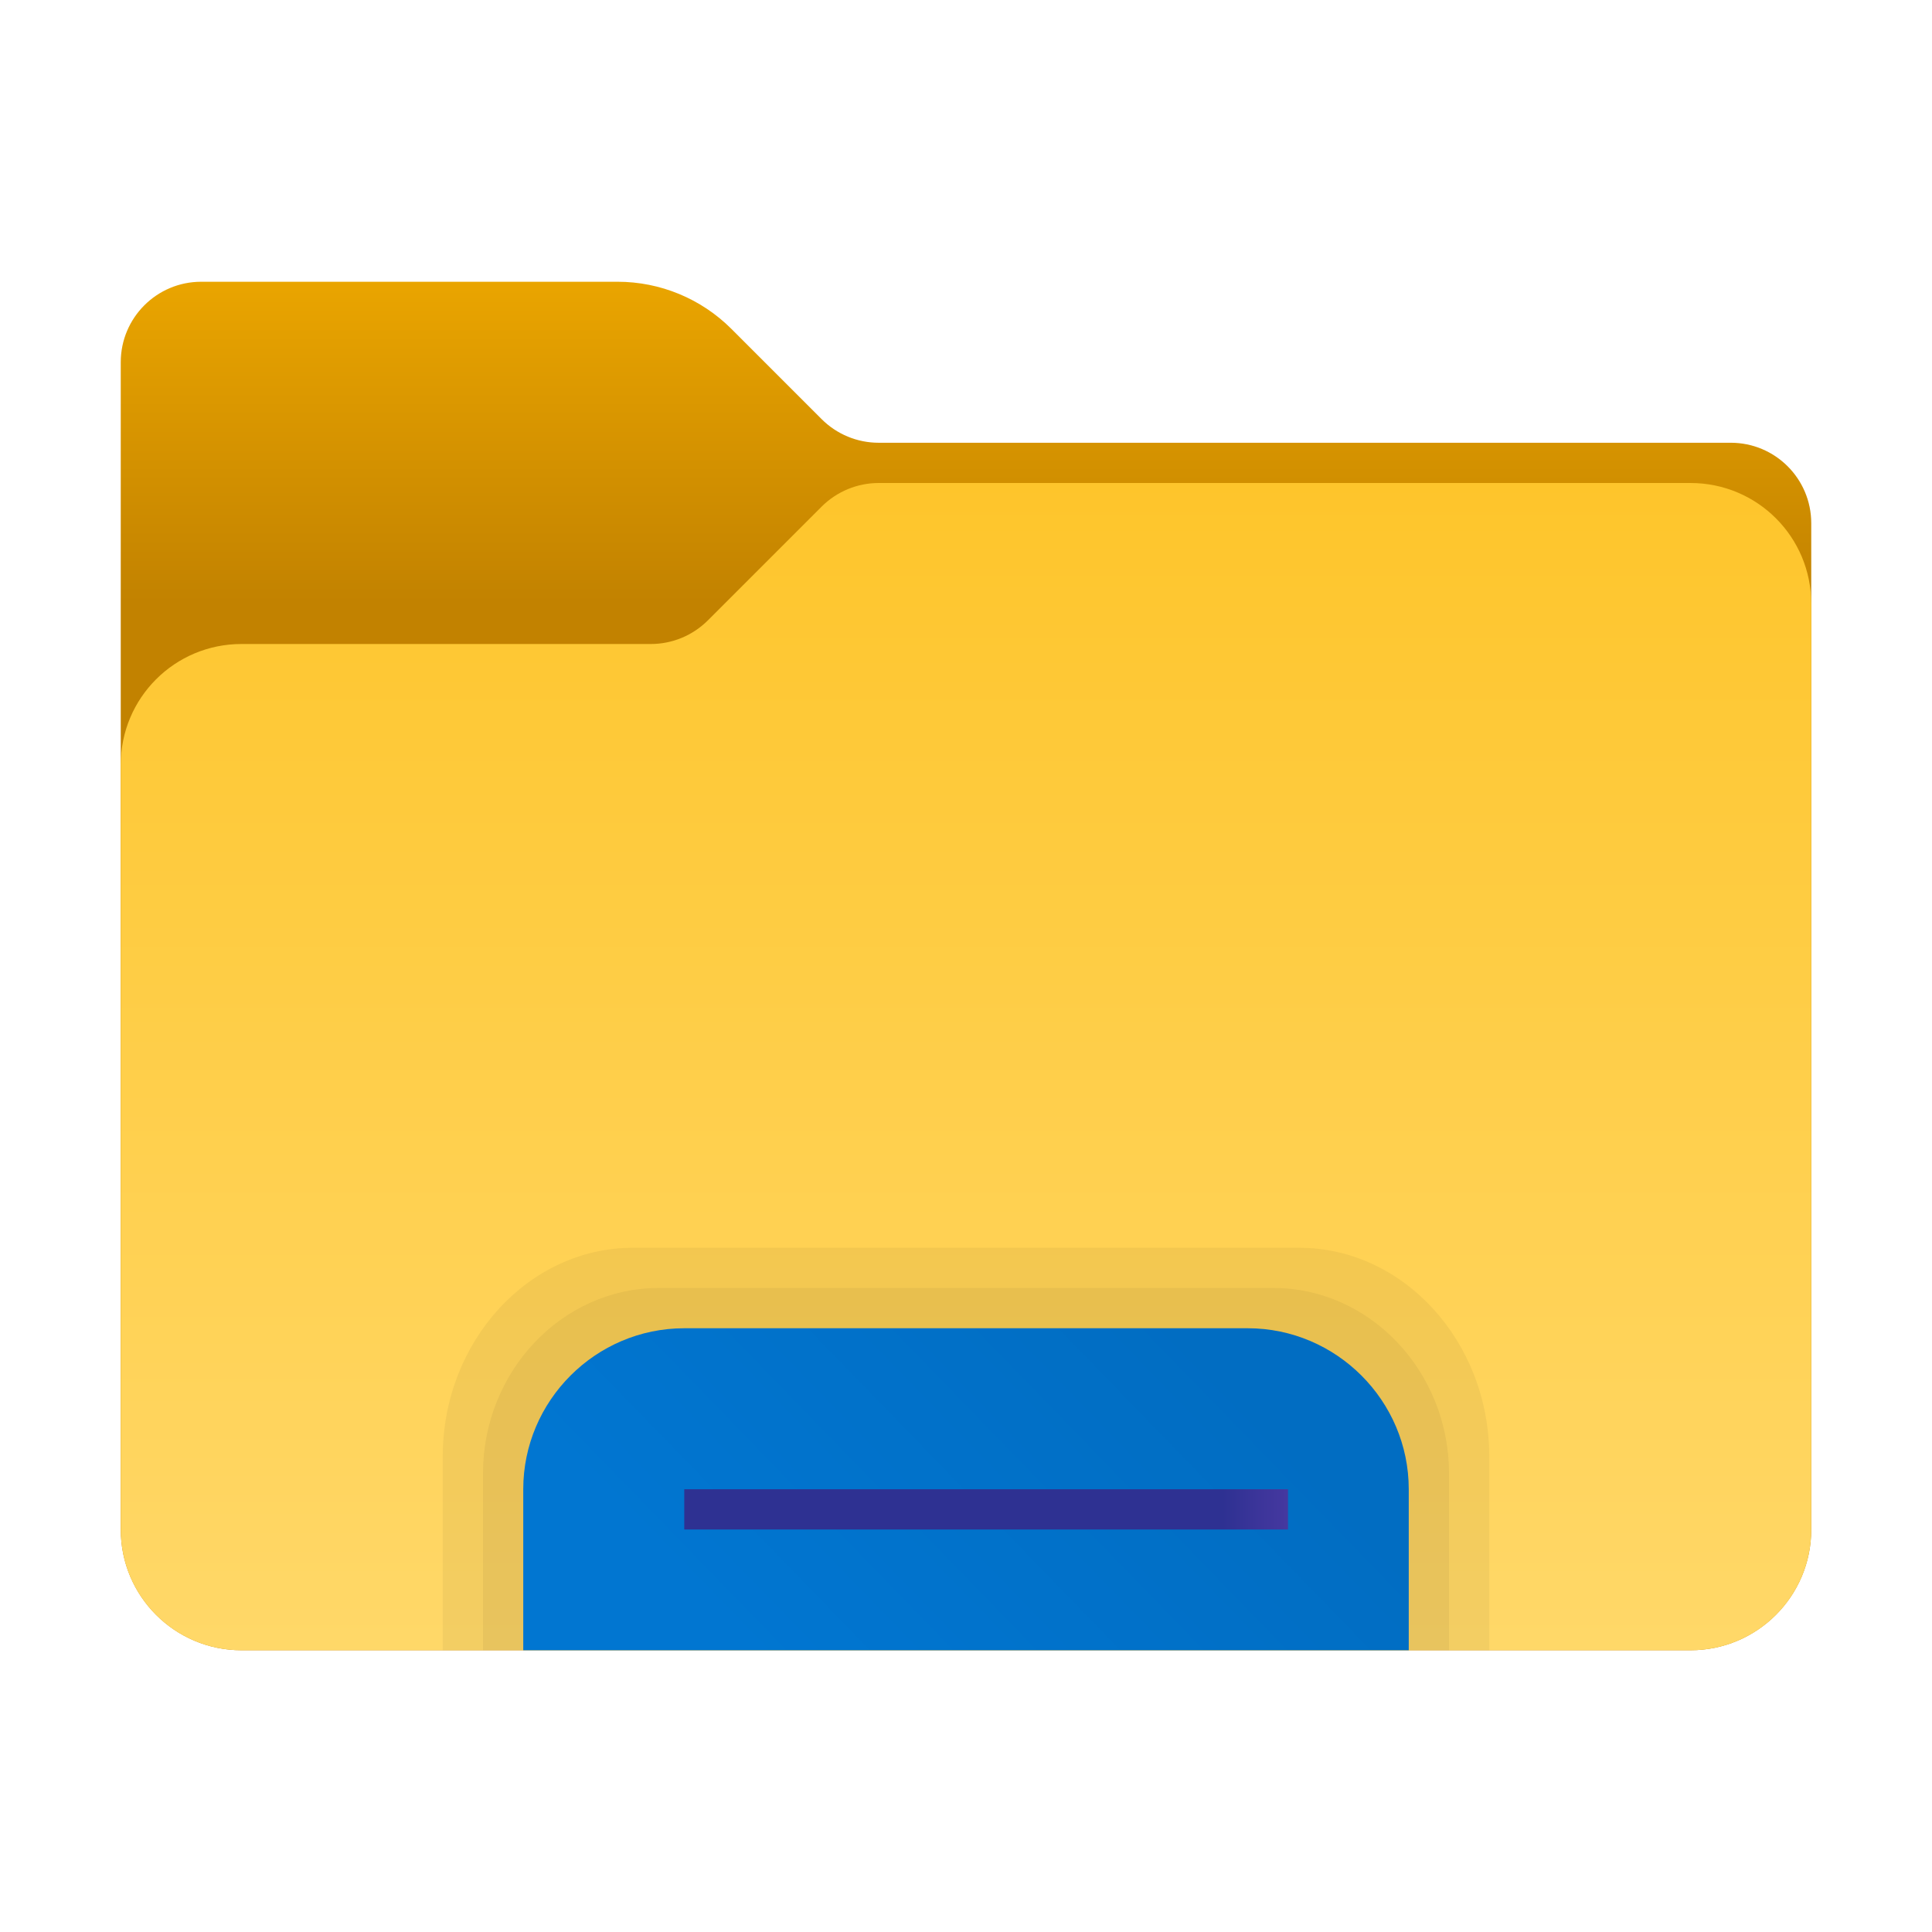 <svg xmlns="http://www.w3.org/2000/svg"  viewBox="0 0 48 48" width="512px" height="512px" baseProfile="basic"><linearGradient id="WCstrRwYKmiN1w1iTFYkVa" x1="24" x2="24" y1="-446.708" y2="-454.977" gradientTransform="matrix(1 0 0 -1 0 -440)" gradientUnits="userSpaceOnUse"><stop offset="0" stop-color="#eba600"/><stop offset="1" stop-color="#c28200"/></linearGradient><path fill="url(#WCstrRwYKmiN1w1iTFYkVa)" d="M20.414,10.414l-2.242-2.242C17.421,7.421,16.404,7,15.343,7H5C3.895,7,3,7.895,3,9v29 c0,1.657,1.343,3,3,3h36c1.657,0,3-1.343,3-3V13c0-1.105-0.895-2-2-2H21.829C21.298,11,20.789,10.789,20.414,10.414z"/><linearGradient id="WCstrRwYKmiN1w1iTFYkVb" x1="24" x2="24" y1="41.141" y2="12.016" gradientUnits="userSpaceOnUse"><stop offset="0" stop-color="#ffd869"/><stop offset="1" stop-color="#fec52b"/></linearGradient><path fill="url(#WCstrRwYKmiN1w1iTFYkVb)" d="M45,15v23c0,1.66-1.34,3-3,3H6 c-1.66,0-3-1.34-3-3V19c0-1.66,1.34-3,3-3h10.17c0.53,0,1.04-0.21,1.42-0.59l2.82-2.82C20.79,12.21,21.3,12,21.83,12H42 C43.66,12,45,13.34,45,15z"/><path fill="#0b0b0a" d="M36,36.608V41H12v-4.392C12,34.074,13.964,32,16.364,32h15.273 C34.036,32,36,34.074,36,36.608z" opacity=".05"/><path fill="#0b0b0a" d="M37,36.184V41H11v-4.816C11,33.333,13.127,31,15.727,31h16.545 C34.873,31,37,33.333,37,36.184z" opacity=".05"/><linearGradient id="WCstrRwYKmiN1w1iTFYkVc" x1="19.753" x2="29.354" y1="42.282" y2="32.958" gradientUnits="userSpaceOnUse"><stop offset="0" stop-color="#0176d1"/><stop offset="1" stop-color="#016dc2"/></linearGradient><path fill="url(#WCstrRwYKmiN1w1iTFYkVc)" d="M35,37v4H13v-4c0-2.2,1.8-4,4-4h14 C33.2,33,35,34.8,35,37z"/><linearGradient id="WCstrRwYKmiN1w1iTFYkVd" x1="38.665" x2="27.701" y1="37.5" y2="37.5" gradientUnits="userSpaceOnUse"><stop offset="0" stop-color="#9c55d4"/><stop offset=".002" stop-color="#9c55d4"/><stop offset=".003" stop-color="#9c55d4"/><stop offset=".111" stop-color="#9753d1"/><stop offset=".242" stop-color="#884ec8"/><stop offset=".383" stop-color="#7046ba"/><stop offset=".521" stop-color="#513ca7"/><stop offset=".672" stop-color="#3c359a"/><stop offset=".756" stop-color="#2e3192"/><stop offset="1" stop-color="#2e3192"/></linearGradient><rect width="15" height="1" x="17" y="37" fill="url(#WCstrRwYKmiN1w1iTFYkVd)"/></svg>